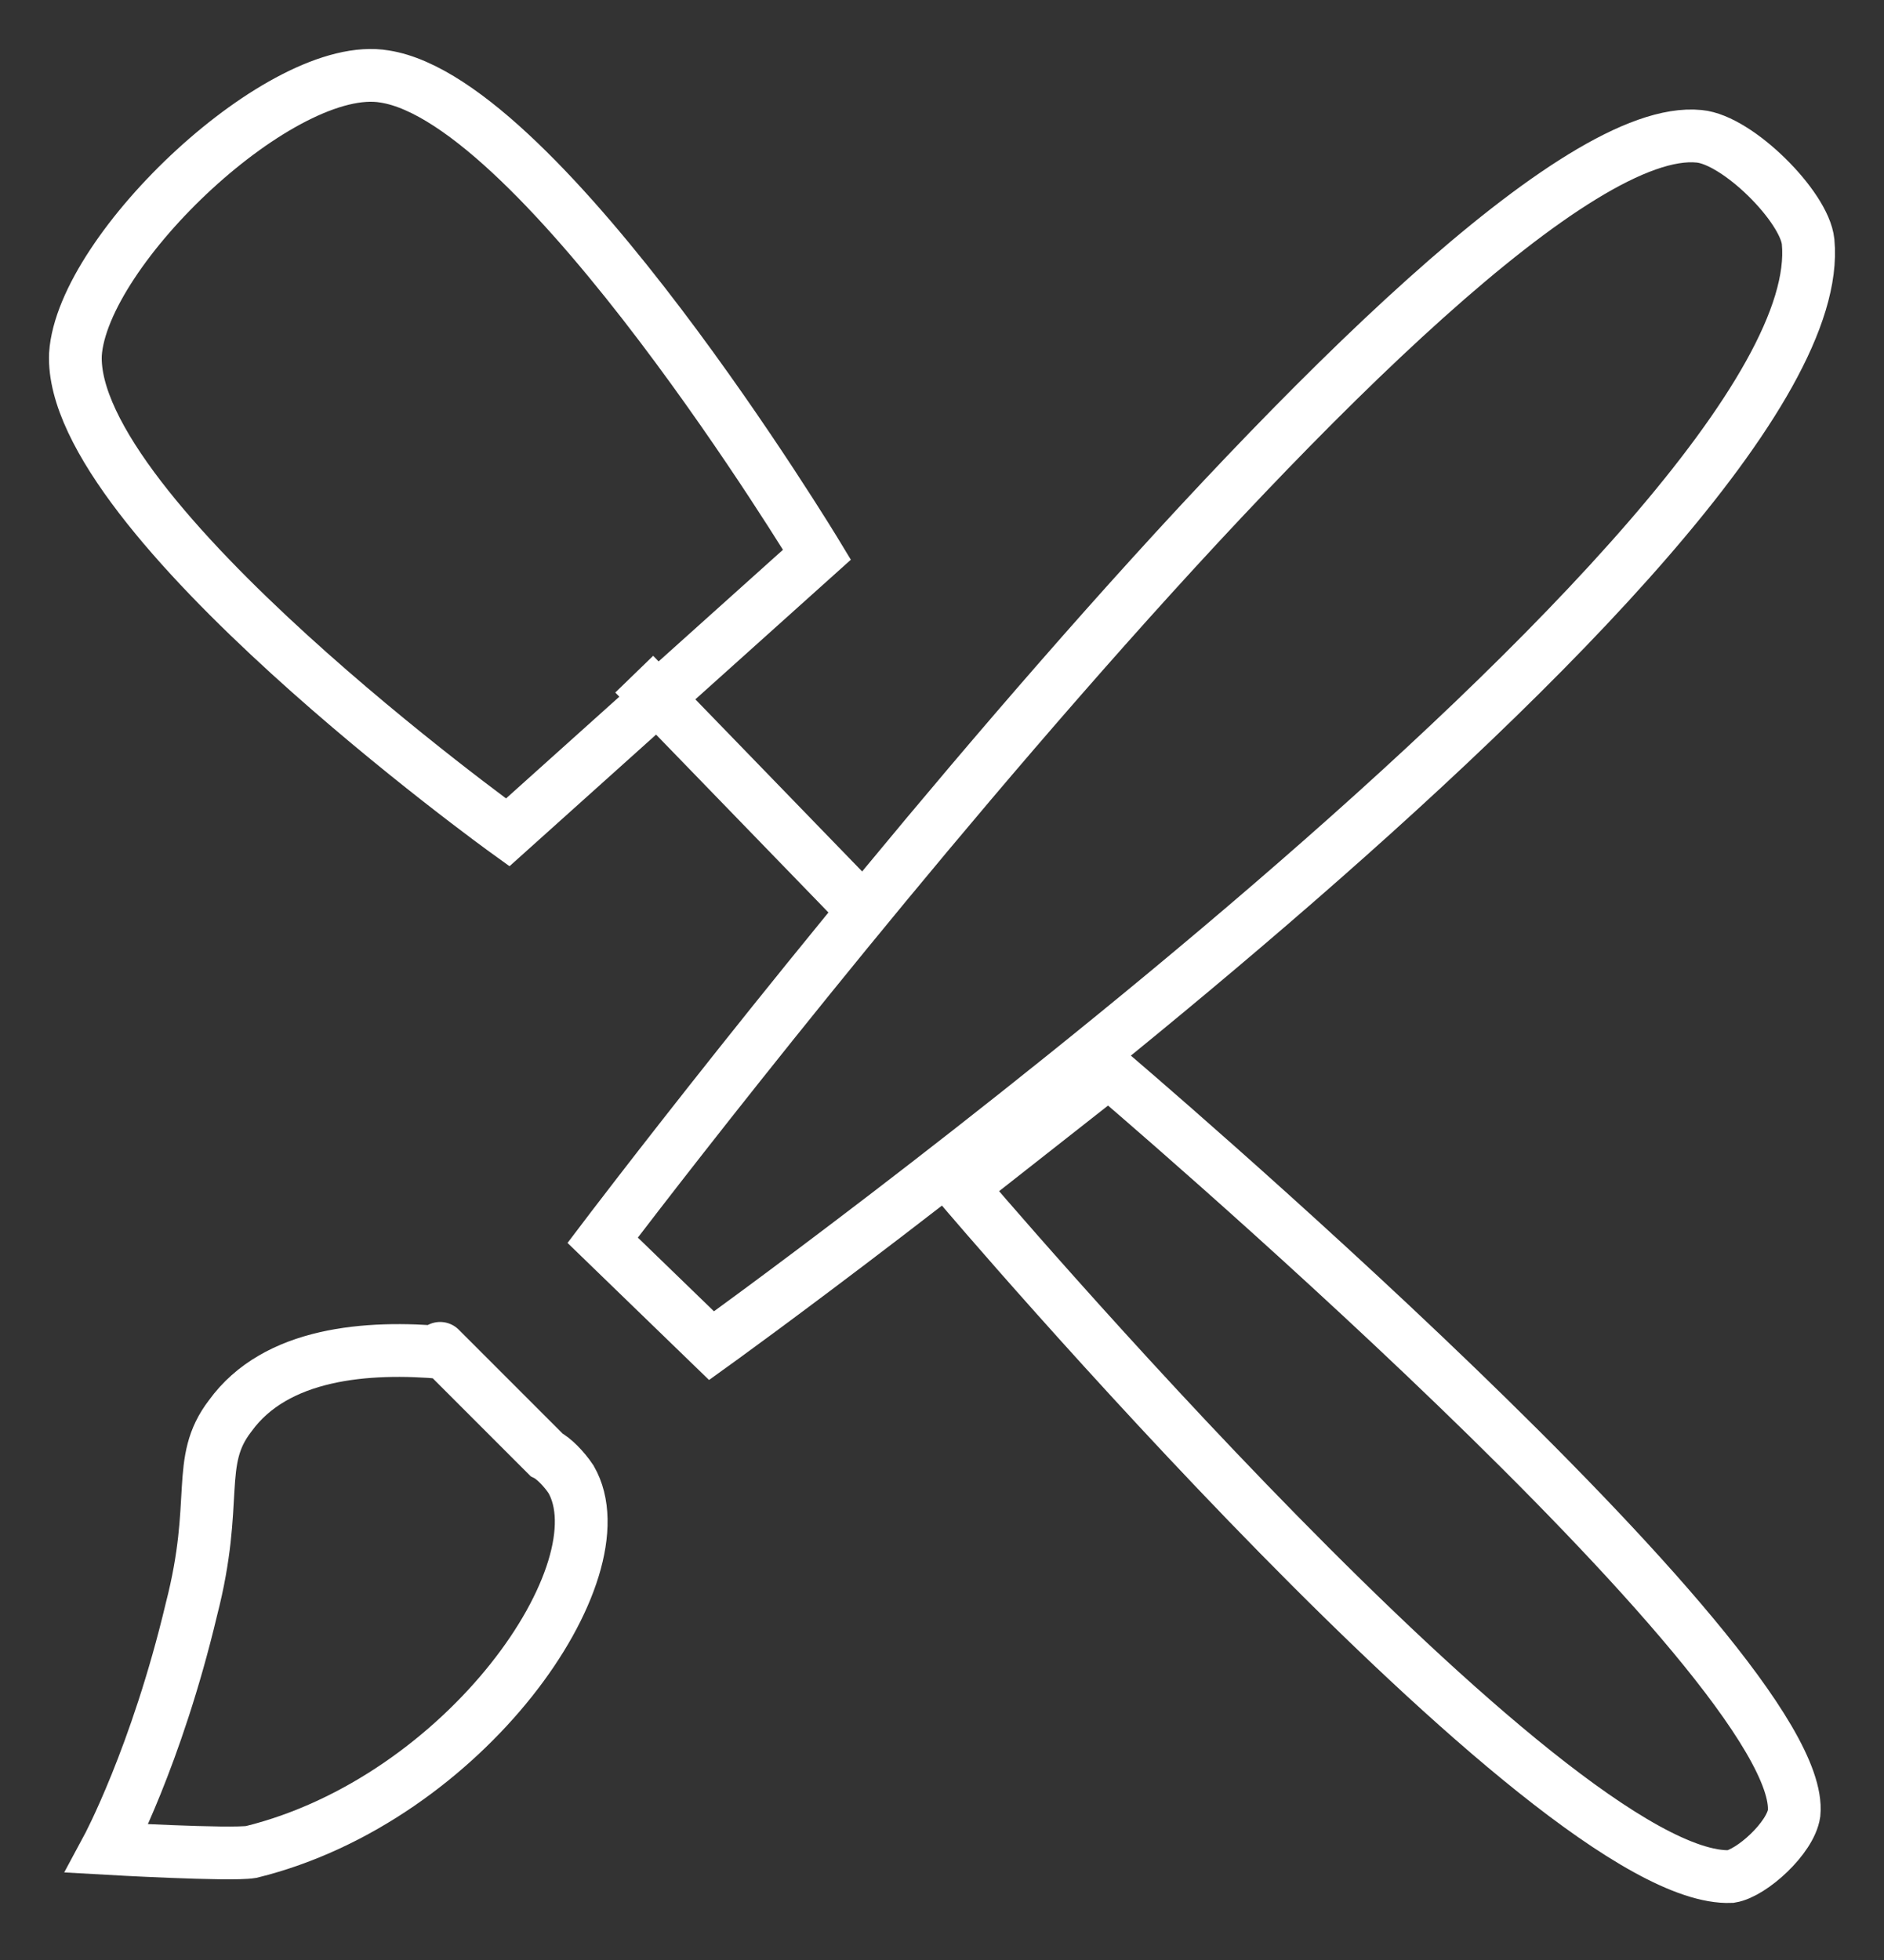 <svg width="25" height="26" viewBox="0 0 25 26" fill="none" xmlns="http://www.w3.org/2000/svg">
<rect x="0" y="0" width="25" height="26" fill="#333333" stroke="none"/>
<path d="M7.997 16.452C7.997 16.452 19.329 1.482 22.547 1.808C23.06 1.855 23.946 2.741 23.993 3.207C24.366 7.125 9.442 17.851 9.442 17.851L7.997 16.452Z" stroke="#ffffff" stroke-width="0.7" stroke-miterlimit="10"/>
<path d="M3.333 24.567C6.178 23.867 8.277 20.836 7.577 19.623C7.484 19.483 7.344 19.343 7.251 19.297C6.131 18.177 5.665 17.711 5.898 17.944C4.872 17.851 3.659 17.944 3.053 18.784C2.587 19.39 2.913 19.903 2.54 21.349C2.074 23.308 1.421 24.52 1.421 24.52C1.421 24.52 3.053 24.613 3.333 24.567Z" stroke="#ffffff" stroke-width="0.7" stroke-miterlimit="10"/>
<path d="M14.713 14.213C14.713 14.213 23.993 22.095 23.807 24.054C23.76 24.38 23.247 24.847 22.967 24.893C20.589 24.986 12.754 15.752 12.754 15.752L14.713 14.213Z" stroke="#ffffff" stroke-width="0.7" stroke-miterlimit="10"/>
<path d="M10.841 7.358L6.737 11.042C6.737 11.042 0.908 6.845 1.001 4.699C1.094 3.3 3.753 0.782 5.105 1.015C7.204 1.342 10.841 7.358 10.841 7.358Z" stroke="#ffffff" stroke-width="0.7" stroke-miterlimit="10"/>
<path d="M8.416 8.943L11.355 11.975" stroke="#ffffff" stroke-width="0.7" stroke-miterlimit="10"/>
</svg>
